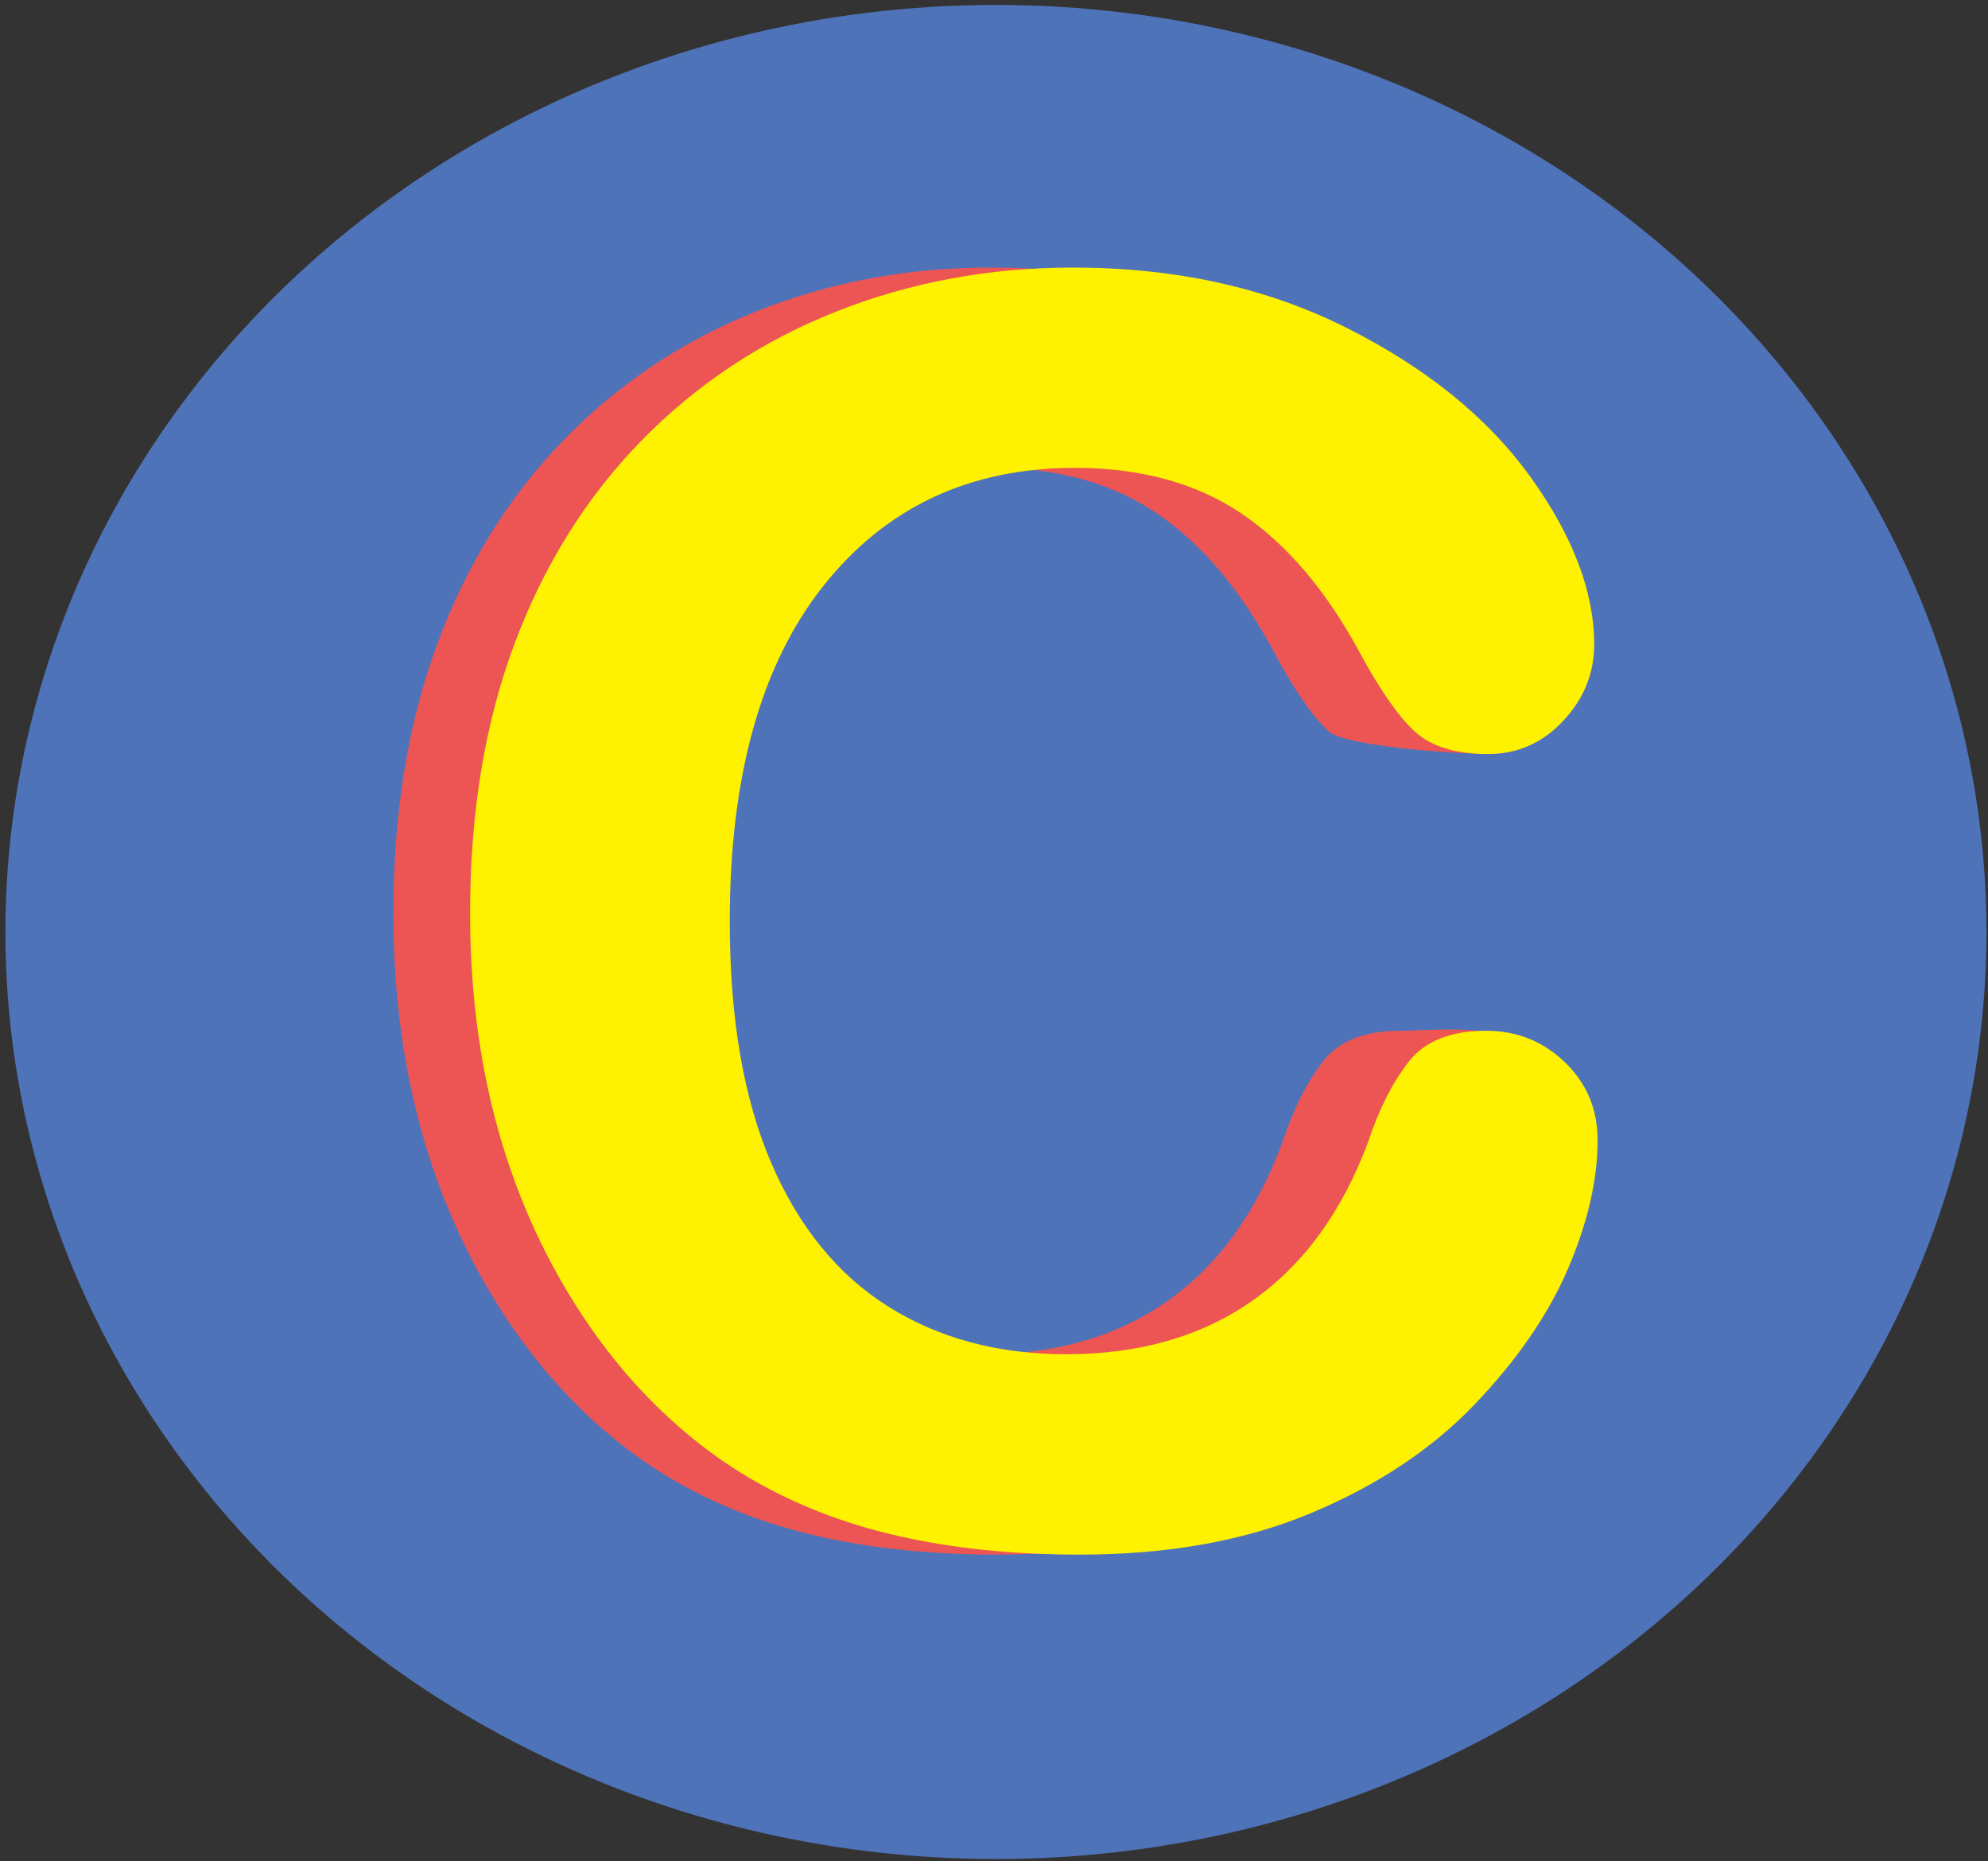 <?xml version="1.0" encoding="UTF-8"?>
<svg width="235px" height="220px" viewBox="0 0 235 220" version="1.1" xmlns="http://www.w3.org/2000/svg" xmlns:xlink="http://www.w3.org/1999/xlink">
    <rect x="0" y="0" width="235" height="220" fill="#333333" stroke="none"/>
    <!-- Generator: Sketch 55 (78076) - https://sketchapp.com -->
    <title>Group 8</title>
    <desc>Created with Sketch.</desc>
    <g id="Page-1" stroke="none" stroke-width="1" fill="none" fill-rule="evenodd">
        <g id="Group-8">
            <g id="Blue_circle" fill="#4F73B8" fill-rule="nonzero">
                <ellipse id="Oval" cx="117.729" cy="110.154" rx="117.087" ry="109.574"></ellipse>
            </g>
            <g id="Layer_6" transform="translate(46, 31)" fill="#EC5554" fill-rule="nonzero">
                <path d="M132.463,103.787 C132.463,108.467 131.306,113.537 128.983,118.987 C126.66,124.437 123.007,129.787 118.024,135.038 C113.041,140.289 106.682,144.553 98.939,147.831 C91.196,151.108 82.178,152.747 71.884,152.747 C64.077,152.747 56.971,152.013 50.576,150.538 C44.182,149.071 38.379,146.771 33.159,143.666 C27.939,140.552 23.147,136.46 18.775,131.372 C14.867,126.755 11.542,121.585 8.782,115.873 C6.021,110.151 3.954,104.049 2.569,97.558 C1.184,91.067 0.501,84.177 0.501,76.889 C0.501,65.048 2.232,54.446 5.703,45.076 C9.173,35.715 14.138,27.703 20.597,21.04 C27.055,14.386 34.635,9.316 43.316,5.839 C51.998,2.363 61.253,0.625 71.082,0.625 C83.061,0.625 93.729,2.997 103.093,7.75 C112.449,12.503 119.618,18.369 124.601,25.358 C129.584,32.347 132.071,38.956 132.071,45.176 C132.071,48.589 130.859,51.594 128.436,54.211 C126.013,56.827 133.501,58.122 130.076,58.122 C126.241,58.122 112.941,57.217 111.019,55.415 C109.096,53.604 106.965,50.499 104.605,46.081 C100.697,38.793 96.106,33.334 90.823,29.722 C85.539,26.11 79.026,24.299 71.283,24.299 C58.966,24.299 49.155,28.952 41.849,38.25 C34.544,47.548 30.891,60.765 30.891,77.885 C30.891,89.328 32.503,98.843 35.737,106.43 C38.971,114.026 43.544,119.693 49.465,123.441 C55.386,127.189 62.319,129.063 70.262,129.063 C78.88,129.063 86.168,126.936 92.125,122.69 C98.083,118.444 102.574,112.206 105.607,103.977 C106.883,100.102 108.468,96.933 110.354,94.498 C112.239,92.053 115.264,90.831 119.445,90.831 C123.016,90.831 133.701,89.736 132.472,93.448 C131.342,96.834 132.463,100.111 132.463,103.787 Z" id="Path"></path>
            </g>
            <g id="Yellow_C" transform="translate(51, 31)">
                <path d="M137.853,103.787 C137.853,108.467 136.675,113.537 134.338,118.987 C131.992,124.437 128.303,129.787 123.271,135.038 C118.238,140.289 111.817,144.553 103.997,147.831 C96.177,151.108 87.069,152.747 76.664,152.747 C68.779,152.747 61.603,152.013 55.145,150.538 C48.686,149.071 42.826,146.771 37.554,143.666 C32.283,140.552 27.444,136.46 23.028,131.372 C19.081,126.755 15.723,121.585 12.935,115.873 C10.148,110.151 8.059,104.049 6.661,97.558 C5.262,91.067 4.572,84.177 4.572,76.889 C4.572,65.048 6.32,54.446 9.826,45.076 C13.331,35.715 18.345,27.703 24.868,21.04 C31.39,14.386 39.045,9.316 47.812,5.839 C56.58,2.363 65.927,0.625 75.854,0.625 C87.952,0.625 98.725,2.997 108.183,7.75 C117.631,12.503 124.872,18.369 129.904,25.358 C134.936,32.347 137.448,38.956 137.448,45.176 C137.448,48.589 136.224,51.594 133.777,54.211 C131.33,56.827 128.368,58.122 124.908,58.122 C121.035,58.122 118.128,57.217 116.187,55.415 C114.246,53.604 112.093,50.499 109.71,46.081 C105.763,38.793 101.126,33.334 95.79,29.722 C90.454,26.11 83.876,24.299 76.056,24.299 C63.618,24.299 53.71,28.952 46.331,38.25 C38.953,47.548 35.264,60.765 35.264,77.885 C35.264,89.328 36.892,98.843 40.158,106.43 C43.424,114.026 48.042,119.693 54.022,123.441 C60.002,127.189 67.004,129.063 75.026,129.063 C83.729,129.063 91.089,126.936 97.106,122.69 C103.123,118.444 107.658,112.206 110.722,103.977 C112.01,100.102 113.611,96.933 115.515,94.498 C117.42,92.053 120.474,90.831 124.697,90.831 C128.303,90.831 131.394,92.072 133.98,94.543 C136.565,97.033 137.853,100.111 137.853,103.787 Z" id="Path" fill="#FFF200" fill-rule="nonzero"></path>
                <polygon id="Path" points="0.386 21.148 2.456 21.148 2.456 21.148"></polygon>
            </g>
        </g>
    </g>
</svg>